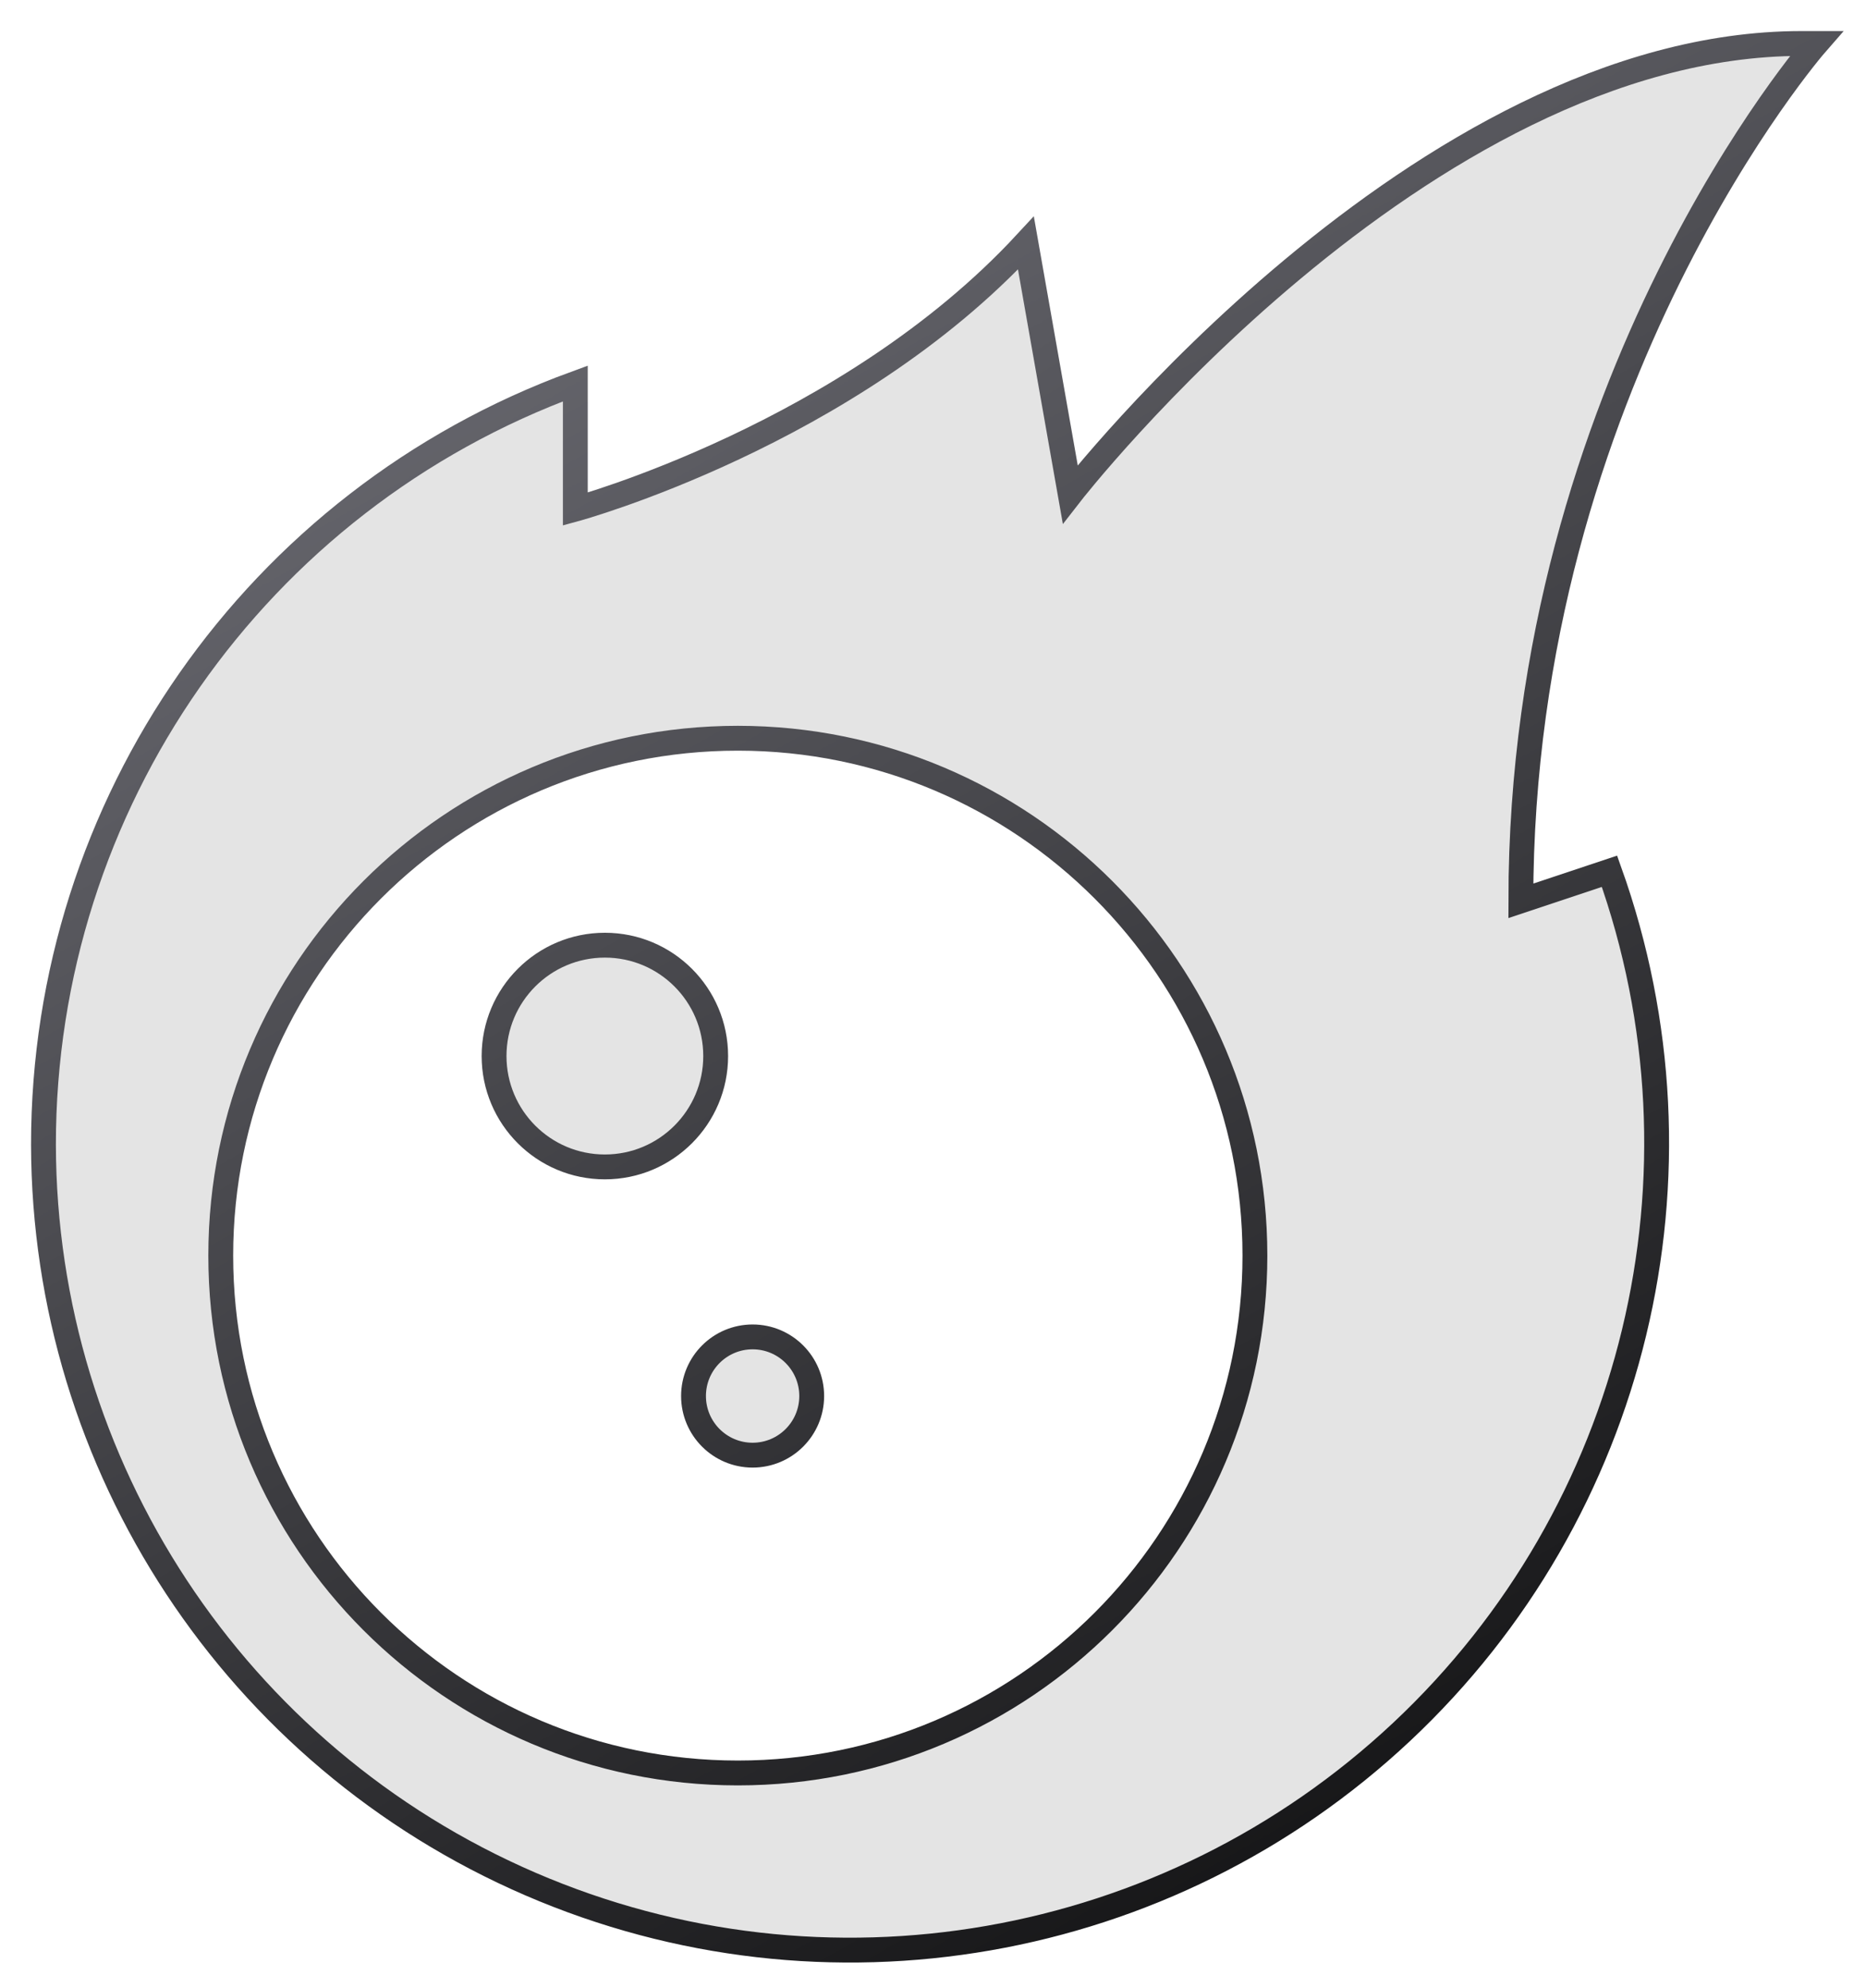 <?xml version="1.0" encoding="UTF-8"?>
<!-- Generated by Pixelmator Pro 3.7 -->
<svg width="601" height="640" viewBox="0 0 601 640" xmlns="http://www.w3.org/2000/svg">
    <linearGradient id="linearGradient1" x1="284.805" y1="14.407" x2="646.569" y2="654.901" gradientUnits="userSpaceOnUse">
        <stop offset="0" stop-color="#68686f" stop-opacity="1"/>
        <stop offset="1" stop-color="#000000" stop-opacity="1"/>
    </linearGradient>
    <path id="Meteor-copy" fill="#e4e4e4" fill-rule="evenodd" stroke="url(#linearGradient1)" stroke-width="8" d="M 580.242 14 L 585 14 C 585 14 489.833 122.847 489.833 289.983 L 518.383 280.467 C 553.23 377.881 526.951 486.686 451.484 557.458 C 376.017 628.229 265.75 647.474 170.772 606.45 C 75.793 565.426 14.212 471.955 14 368.496 C 13.963 258.94 82.398 161.04 185.3 123.442 L 185.3 163.887 C 185.3 163.887 273.329 139.905 330.429 78.237 L 344.704 159.129 C 344.704 159.129 457.477 14 580.242 14 Z M 237.642 237.642 C 145.663 237.642 71.1 312.205 71.1 404.183 C 71.1 496.162 145.663 570.725 237.642 570.725 C 329.62 570.725 404.183 496.162 404.183 404.183 C 404.183 312.205 329.62 237.642 237.642 237.642 Z M 242.4 468.421 C 231.888 468.421 223.367 459.899 223.367 449.387 C 223.367 438.876 231.888 430.354 242.4 430.354 C 252.912 430.354 261.433 438.876 261.433 449.387 C 261.433 459.899 252.912 468.421 242.4 468.421 Z M 194.817 375.633 C 175.107 375.633 159.129 359.655 159.129 339.946 C 159.129 320.236 175.107 304.258 194.817 304.258 C 214.526 304.258 230.504 320.236 230.504 339.946 C 230.504 359.655 214.526 375.633 194.817 375.633 Z"/>
</svg>
